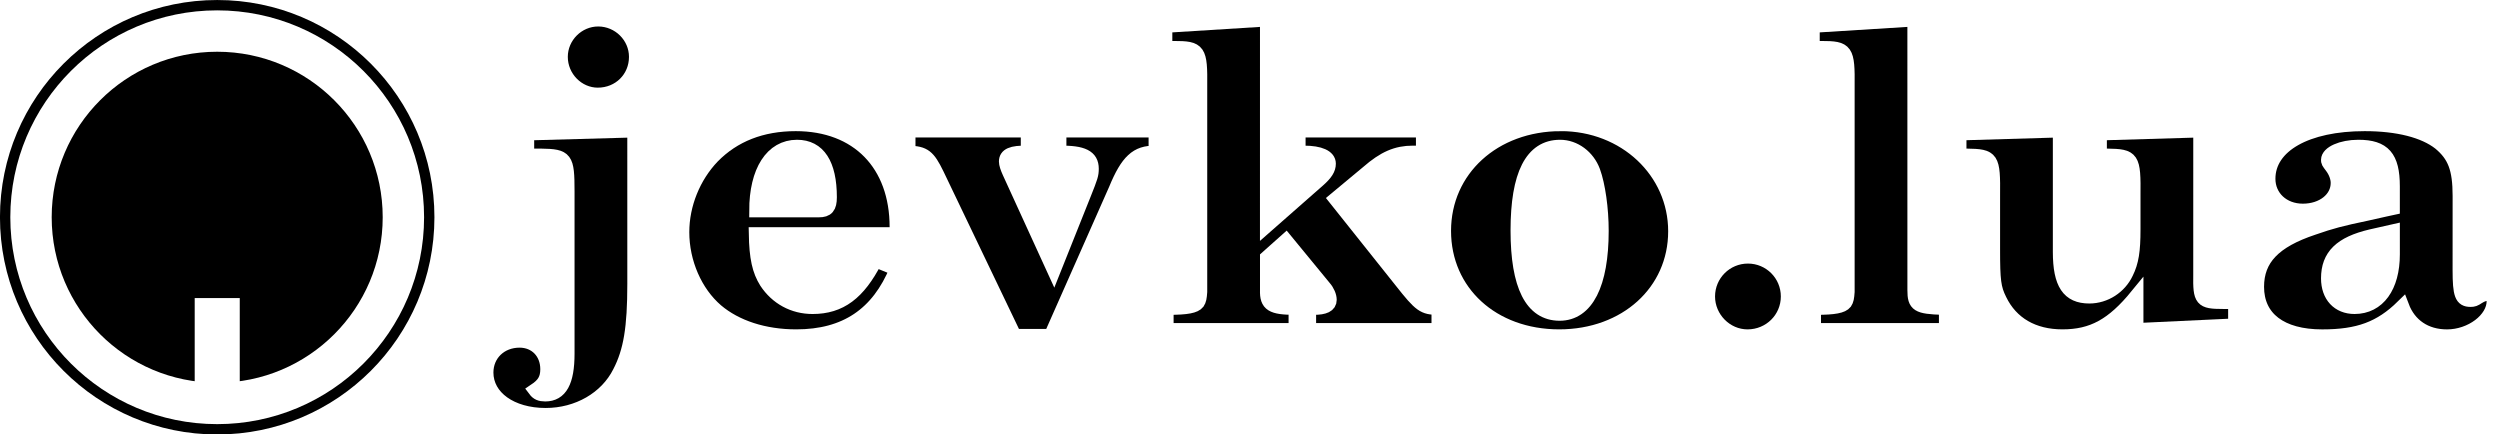 <?xml version="1.0" encoding="UTF-8"?>
<svg width="151.05mm" height="26.25mm" version="1.1" viewBox="0 0 151.05 26.25" xmlns="http://www.w3.org/2000/svg">
 <defs>
  <filter id="a" x="0" y="0" width="1" height="1" color-interpolation-filters="sRGB">
   <feColorMatrix result="color1" type="hueRotate" values="180"/>
   <feColorMatrix result="color2" values="-1 0 0 0 1 0 -1 0 0 1 0 0 -1 0 1 -0.21 -0.72 -0.07 2 0 "/>
  </filter>
 </defs>
 <g transform="translate(15.1 -46.372)">
  <g transform="matrix(.5 0 0 .5 -84.157 17.785)" stroke-width="2">
   <g transform="translate(-138.94 -87.394)" filter="url(#a)" stroke-width="2">
    <circle cx="303.3" cy="170.82" r="26.25" stroke-linecap="square" stroke-opacity=".996" stroke-width="2.117"/>
   </g>
   <circle transform="translate(-138.94 -87.394)" cx="303.3" cy="170.82" r="25" fill="#fff" filter="url(#a)" stroke-linecap="square" stroke-opacity=".996" stroke-width="2.117"/>
   <circle transform="translate(-138.94 -87.394)" cx="303.3" cy="170.82" r="20" filter="url(#a)" stroke-linecap="square" stroke-opacity=".996" stroke-width="2.117"/>
   <path transform="matrix(1.089 0 0 1 -165.93 -87.394)" d="m300.8 173.71v18.008h5v-18.393l-5 0.385z" fill="#fff" filter="url(#a)"/>
   <g transform="matrix(1.04 0 0 1.04 -6.574 -4.351)" stroke-width="1.923">
    <g transform="translate(0 -.529)" stroke-opacity=".996" stroke-width="1.526">
     <path d="m154.61 94.318 9.786-16.949 9.727 16.949h-19.513z"/>
     <path d="m157.92 85.556 6.459-11.186 6.42 11.186h-12.879z"/>
     <path d="m160.11 78.752s4.263-7.383 4.263-7.383 4.237 7.383 4.237 7.383h-8.5z"/>
    </g>
   </g>
  </g>
  <g transform="translate(2.117)" stroke="#fff" stroke-width=".8" aria-label="jevko.lua">
   <path d="m18.925 47.572c-1.219 0-2.235 1.016-2.235 2.235 0 1.245 1.016 2.261 2.21 2.261 1.295 0 2.286-0.991 2.286-2.261 0-1.219-1.016-2.235-2.261-2.235zm2.159 6.706-6.426 0.178v1.295h0.813c1.524 0.025 1.626 0.152 1.626 2.184v9.804c0 1.702-0.432 2.489-1.372 2.489-0.305 0-0.483-0.076-0.635-0.279 0.533-0.356 0.737-0.686 0.737-1.27 0-0.991-0.686-1.702-1.651-1.702-1.143 0-1.981 0.813-1.981 1.905 0 1.473 1.473 2.54 3.556 2.54 1.93 0 3.658-0.991 4.445-2.565 0.66-1.27 0.889-2.692 0.889-5.334z"/>
   <path d="m36.934 60.5v-0.406c0-3.785-2.337-6.198-6.071-6.198-2.057 0-3.734 0.66-5.004 1.956-1.143 1.194-1.829 2.87-1.829 4.547 0 1.829 0.787 3.632 2.057 4.724 1.168 0.991 2.87 1.549 4.801 1.549 2.972 0 4.928-1.321 6.045-4.039l-1.245-0.508c-1.016 1.981-2.134 2.819-3.81 2.819-1.168 0-2.184-0.559-2.819-1.524-0.432-0.686-0.61-1.473-0.635-2.921zm-8.484-1.397c0-2.413 0.965-3.886 2.489-3.886 1.321 0 2.007 1.067 2.007 3.073 0 0.61-0.178 0.813-0.686 0.813z"/>
   <path d="m46.459 62.736-2.718-5.944c-0.127-0.279-0.203-0.508-0.203-0.66 0-0.406 0.356-0.584 1.321-0.559v-1.295h-7.163v1.295c0.94 0.025 1.194 0.229 1.727 1.321l4.674 9.754h2.159l3.912-8.839c0.711-1.727 1.295-2.261 2.413-2.235v-1.295h-5.766v1.295c1.397-0.025 1.956 0.254 1.956 0.991 0 0.356-0.051 0.508-0.457 1.524z"/>
   <path d="m59.311 47.572-6.096 0.381v1.295h0.483c1.549 0 1.651 0.127 1.626 2.362v12.395c-0.025 0.356-0.051 0.508-0.152 0.66-0.178 0.229-0.66 0.33-1.778 0.33h-0.102v1.295h7.747v-1.295c-1.422 0-1.753-0.203-1.727-1.092v-1.981l1.168-1.041 2.337 2.845c0.203 0.229 0.33 0.533 0.33 0.762 0 0.356-0.33 0.508-0.991 0.508h-0.254v1.295h7.772v-1.295c-0.889 0-1.092-0.152-2.235-1.6l-3.988-5.004 1.956-1.626c0.991-0.864 1.753-1.194 2.743-1.194h0.584v-1.295h-7.468v1.295h0.305c0.965 0 1.524 0.254 1.524 0.686 0 0.33-0.178 0.61-0.635 1.016l-3.15 2.769z"/>
   <path d="m77.091 53.896c-4.039 0-7.036 2.743-7.036 6.426 0 3.683 2.921 6.35 6.934 6.35s6.985-2.692 6.985-6.325c0-3.607-3.023-6.452-6.883-6.452zm-0.051 1.321c0.889 0 1.702 0.61 2.032 1.499 0.305 0.838 0.508 2.261 0.508 3.607 0 3.226-0.914 5.029-2.565 5.029-1.702 0-2.565-1.702-2.565-5.055 0-3.378 0.864-5.08 2.591-5.08z"/>
   <path d="m88.394 61.897c-1.321 0-2.388 1.067-2.388 2.388 0 1.295 1.067 2.388 2.362 2.388 1.346 0 2.413-1.067 2.413-2.388 0-1.321-1.067-2.388-2.388-2.388z"/>
   <path d="m98.427 47.572-6.096 0.381v1.295h0.483c1.549 0 1.651 0.127 1.626 2.362v12.395c-0.025 0.356-0.051 0.508-0.152 0.66-0.178 0.229-0.66 0.33-1.778 0.33h-0.102v1.295h7.925v-1.295h-0.178c-1.524-0.051-1.727-0.178-1.727-1.092v-1.27z"/>
   <path d="m115.7 54.277-6.02 0.178v1.295h0.406c1.575 0.025 1.651 0.127 1.626 2.464v2.032c0 1.27-0.102 1.956-0.432 2.616-0.406 0.864-1.295 1.448-2.261 1.448-1.27 0-1.803-0.787-1.803-2.718v-7.315l-6.02 0.178v1.295h0.406c1.575 0.025 1.651 0.127 1.626 2.464v3.226c0 1.88 0.051 2.337 0.406 3.048 0.686 1.422 2.007 2.184 3.759 2.184 1.803 0 3.023-0.66 4.496-2.464v2.083l5.918-0.279v-1.372h-0.711c-1.321 0-1.422-0.127-1.397-1.676z"/>
   <path d="m131.37 58.214c0-1.651-0.305-2.438-1.194-3.175-0.94-0.737-2.515-1.143-4.521-1.143-3.505 0-5.791 1.295-5.791 3.277 0 1.092 0.864 1.905 2.057 1.905s2.083-0.711 2.083-1.651c0-0.305-0.127-0.66-0.356-0.965s-0.229-0.305-0.229-0.432c0-0.432 0.838-0.813 1.854-0.813 1.549 0 2.108 0.635 2.108 2.413v1.321c-0.127 0.025-0.635 0.152-1.575 0.356-1.575 0.33-2.159 0.483-3.251 0.864-2.362 0.787-3.378 1.854-3.378 3.531 0 1.88 1.422 2.972 3.912 2.972 2.184 0 3.505-0.483 4.851-1.803 0.432 1.143 1.397 1.803 2.692 1.803 1.448 0 2.794-1.016 2.794-2.108 0-0.254-0.127-0.406-0.381-0.406-0.152 0-0.305 0.051-0.508 0.178-0.229 0.152-0.305 0.178-0.483 0.178-0.559 0-0.686-0.33-0.686-1.829zm-3.988 2.108v1.422c0 1.956-0.889 3.2-2.337 3.2-0.991 0-1.626-0.686-1.626-1.753 0-1.372 0.787-2.134 2.616-2.565z"/>
  </g>
 </g>
</svg>
